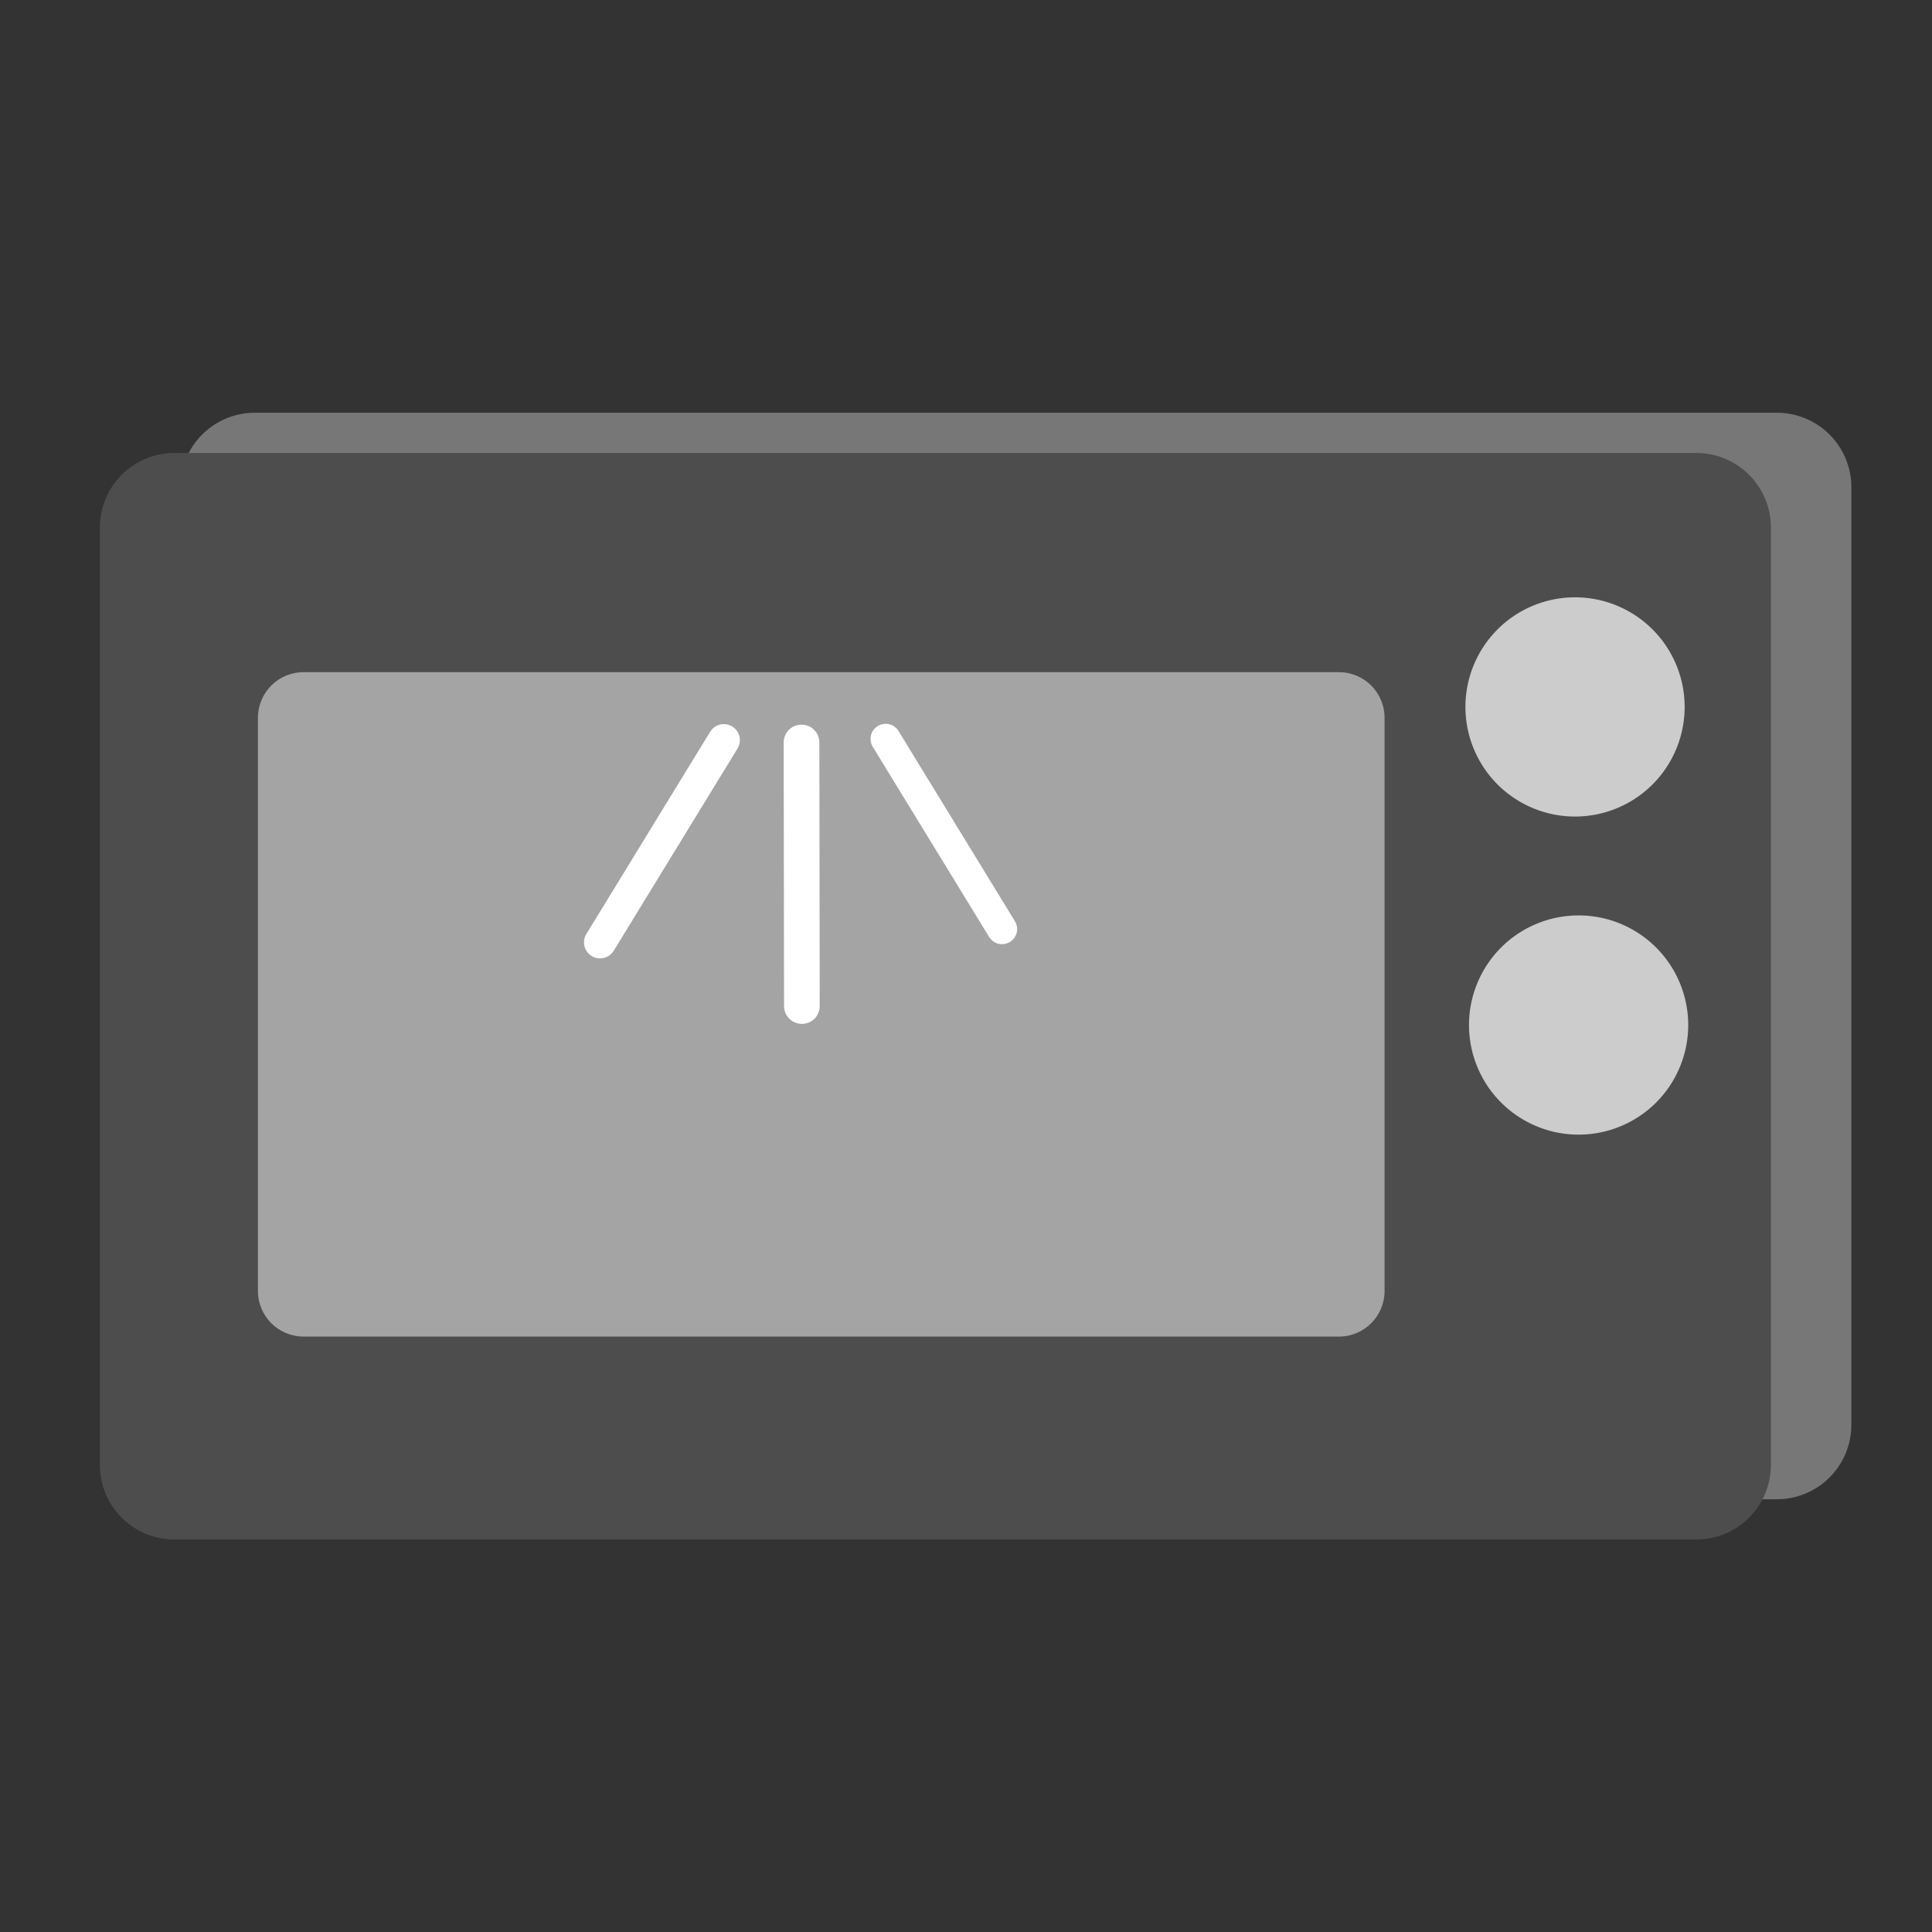 <?xml version="1.0" encoding="UTF-8" standalone="no"?>
<!-- Created with Inkscape (http://www.inkscape.org/) -->

<svg
   xmlns:dc="http://purl.org/dc/elements/1.1/"
   xmlns:cc="http://creativecommons.org/ns#"
   xmlns:rdf="http://www.w3.org/1999/02/22-rdf-syntax-ns#"
   xmlns:svg="http://www.w3.org/2000/svg"
   xmlns="http://www.w3.org/2000/svg"
   xmlns:sodipodi="http://sodipodi.sourceforge.net/DTD/sodipodi-0.dtd"
   xmlns:inkscape="http://www.inkscape.org/namespaces/inkscape"
   width="1in"
   height="1in"
   viewBox="0 0 25.4 25.4"
   version="1.1"
   id="svg6796"
   inkscape:version="0.92.4 (f8dce91, 2019-08-02)"
   sodipodi:docname="microwave-on.svg">
  <rect x="0" y="0" width="25.4" height="25.4" fill="#333333" stroke="none"/>
  <defs
     id="defs6790" />
  <sodipodi:namedview
     id="base"
     pagecolor="#ffffff"
     bordercolor="#666666"
     borderopacity="1.0"
     inkscape:pageopacity="0.0"
     inkscape:pageshadow="2"
     inkscape:zoom="7.919596"
     inkscape:cx="42.710201"
     inkscape:cy="42.586036"
     inkscape:document-units="mm"
     inkscape:current-layer="layer1"
     showgrid="false"
     units="in"
     inkscape:window-width="3840"
     inkscape:window-height="2049"
     inkscape:window-x="0"
     inkscape:window-y="55"
     inkscape:window-maximized="1" />
  <g
     inkscape:label="Layer 1"
     inkscape:groupmode="layer"
     id="layer1"
     transform="translate(0,-271.6)">
    <path
       style="opacity:1;fill:#777777;fill-opacity:1;stroke:none;stroke-width:1.877;stroke-linecap:round;stroke-linejoin:round;stroke-miterlimit:4;stroke-dasharray:none;stroke-opacity:1"
       d="M 3.353,277.026 H 23.358 c 0.544,0 0.982,0.438 0.982,0.982 v 12.321 c 0,0.544 -0.438,0.982 -0.982,0.982 H 3.353 c -0.544,0 -0.982,-0.438 -0.982,-0.982 v -12.321 c 0,-0.544 0.438,-0.982 0.982,-0.982 z"
       id="rect3337-3-5-3-6"
       inkscape:connector-curvature="0" />
    <path
       style="opacity:1;fill:#4d4d4d;fill-opacity:1;stroke:none;stroke-width:1.877;stroke-linecap:round;stroke-linejoin:round;stroke-miterlimit:4;stroke-dasharray:none;stroke-opacity:1"
       d="M 2.295,277.555 H 22.3 c 0.544,0 0.982,0.438 0.982,0.982 v 12.321 c 0,0.544 -0.438,0.982 -0.982,0.982 H 2.295 c -0.544,0 -0.982,-0.438 -0.982,-0.982 v -12.321 c 0,-0.544 0.438,-0.982 0.982,-0.982 z"
       id="rect3337-3-5"
       inkscape:connector-curvature="0" />
    <path
       style="opacity:1;fill:#a4a4a4;fill-opacity:1;stroke:none;stroke-width:1.205;stroke-linecap:round;stroke-linejoin:round;stroke-miterlimit:4;stroke-dasharray:none;stroke-opacity:1"
       d="M 3.992,280.437 H 17.602 c 0.333,0 0.601,0.268 0.601,0.601 v 7.533 c 0,0.333 -0.268,0.601 -0.601,0.601 H 3.992 c -0.333,0 -0.601,-0.268 -0.601,-0.601 v -7.533 c 0,-0.333 0.268,-0.601 0.601,-0.601 z"
       id="rect3337-3-5-6"
       inkscape:connector-curvature="0" />
    <path
       style="opacity:1;fill:#cccccc;fill-opacity:1;stroke:none;stroke-width:1.009;stroke-linecap:round;stroke-linejoin:round;stroke-miterlimit:4;stroke-dasharray:none;stroke-opacity:1"
       d="m 22.148,280.894 a 1.441,1.441 0 0 1 -1.441,1.441 1.441,1.441 0 0 1 -1.441,-1.441 1.441,1.441 0 0 1 1.441,-1.441 1.441,1.441 0 0 1 1.441,1.441 z"
       id="path3356-2"
       inkscape:connector-curvature="0" />
    <path
       style="opacity:1;fill:#cccccc;fill-opacity:1;stroke:none;stroke-width:1.009;stroke-linecap:round;stroke-linejoin:round;stroke-miterlimit:4;stroke-dasharray:none;stroke-opacity:1"
       d="m 22.195,285.076 a 1.441,1.441 0 0 1 -1.441,1.441 1.441,1.441 0 0 1 -1.441,-1.441 1.441,1.441 0 0 1 1.441,-1.441 1.441,1.441 0 0 1 1.441,1.441 z"
       id="path3356-2-9"
       inkscape:connector-curvature="0" />
    <path
       style="opacity:1;fill:#ffffff;fill-opacity:1;stroke:none;stroke-width:0.342;stroke-linecap:round;stroke-linejoin:round;stroke-miterlimit:4;stroke-dasharray:none;stroke-opacity:1"
       d="m 7.709,283.879 1.627,-2.658 c 0.061,-0.1 0.191,-0.131 0.29,-0.07 0.1,0.061 0.131,0.191 0.07,0.29 l -1.627,2.658 c -0.061,0.1 -0.191,0.131 -0.29,0.07 -0.1,-0.061 -0.131,-0.191 -0.07,-0.29 z"
       id="rect3422-7"
       inkscape:connector-curvature="0" />
    <path
       style="opacity:1;fill:#ffffff;fill-opacity:1;stroke:none;stroke-width:0.38;stroke-linecap:round;stroke-linejoin:round;stroke-miterlimit:4;stroke-dasharray:none;stroke-opacity:1"
       d="m 10.308,284.827 -0.005,-3.465 c -2.04e-4,-0.13 0.104,-0.235 0.234,-0.235 0.13,-2.1e-4 0.235,0.104 0.235,0.234 l 0.005,3.465 c 2.04e-4,0.13 -0.104,0.235 -0.234,0.235 -0.13,2.1e-4 -0.235,-0.104 -0.235,-0.234 z"
       id="rect3422-1-0"
       inkscape:connector-curvature="0" />
    <path
       style="opacity:1;fill:#ffffff;fill-opacity:1;stroke:none;stroke-width:0.321;stroke-linecap:round;stroke-linejoin:round;stroke-miterlimit:4;stroke-dasharray:none;stroke-opacity:1"
       d="m 13.343,283.711 -1.53,-2.5 c -0.057,-0.094 -0.179,-0.123 -0.273,-0.066 -0.094,0.058 -0.123,0.179 -0.066,0.273 l 1.53,2.5 c 0.057,0.094 0.179,0.123 0.273,0.066 0.094,-0.057 0.123,-0.179 0.066,-0.273 z"
       id="rect3422-2-9"
       inkscape:connector-curvature="0" />
  </g>
</svg>

